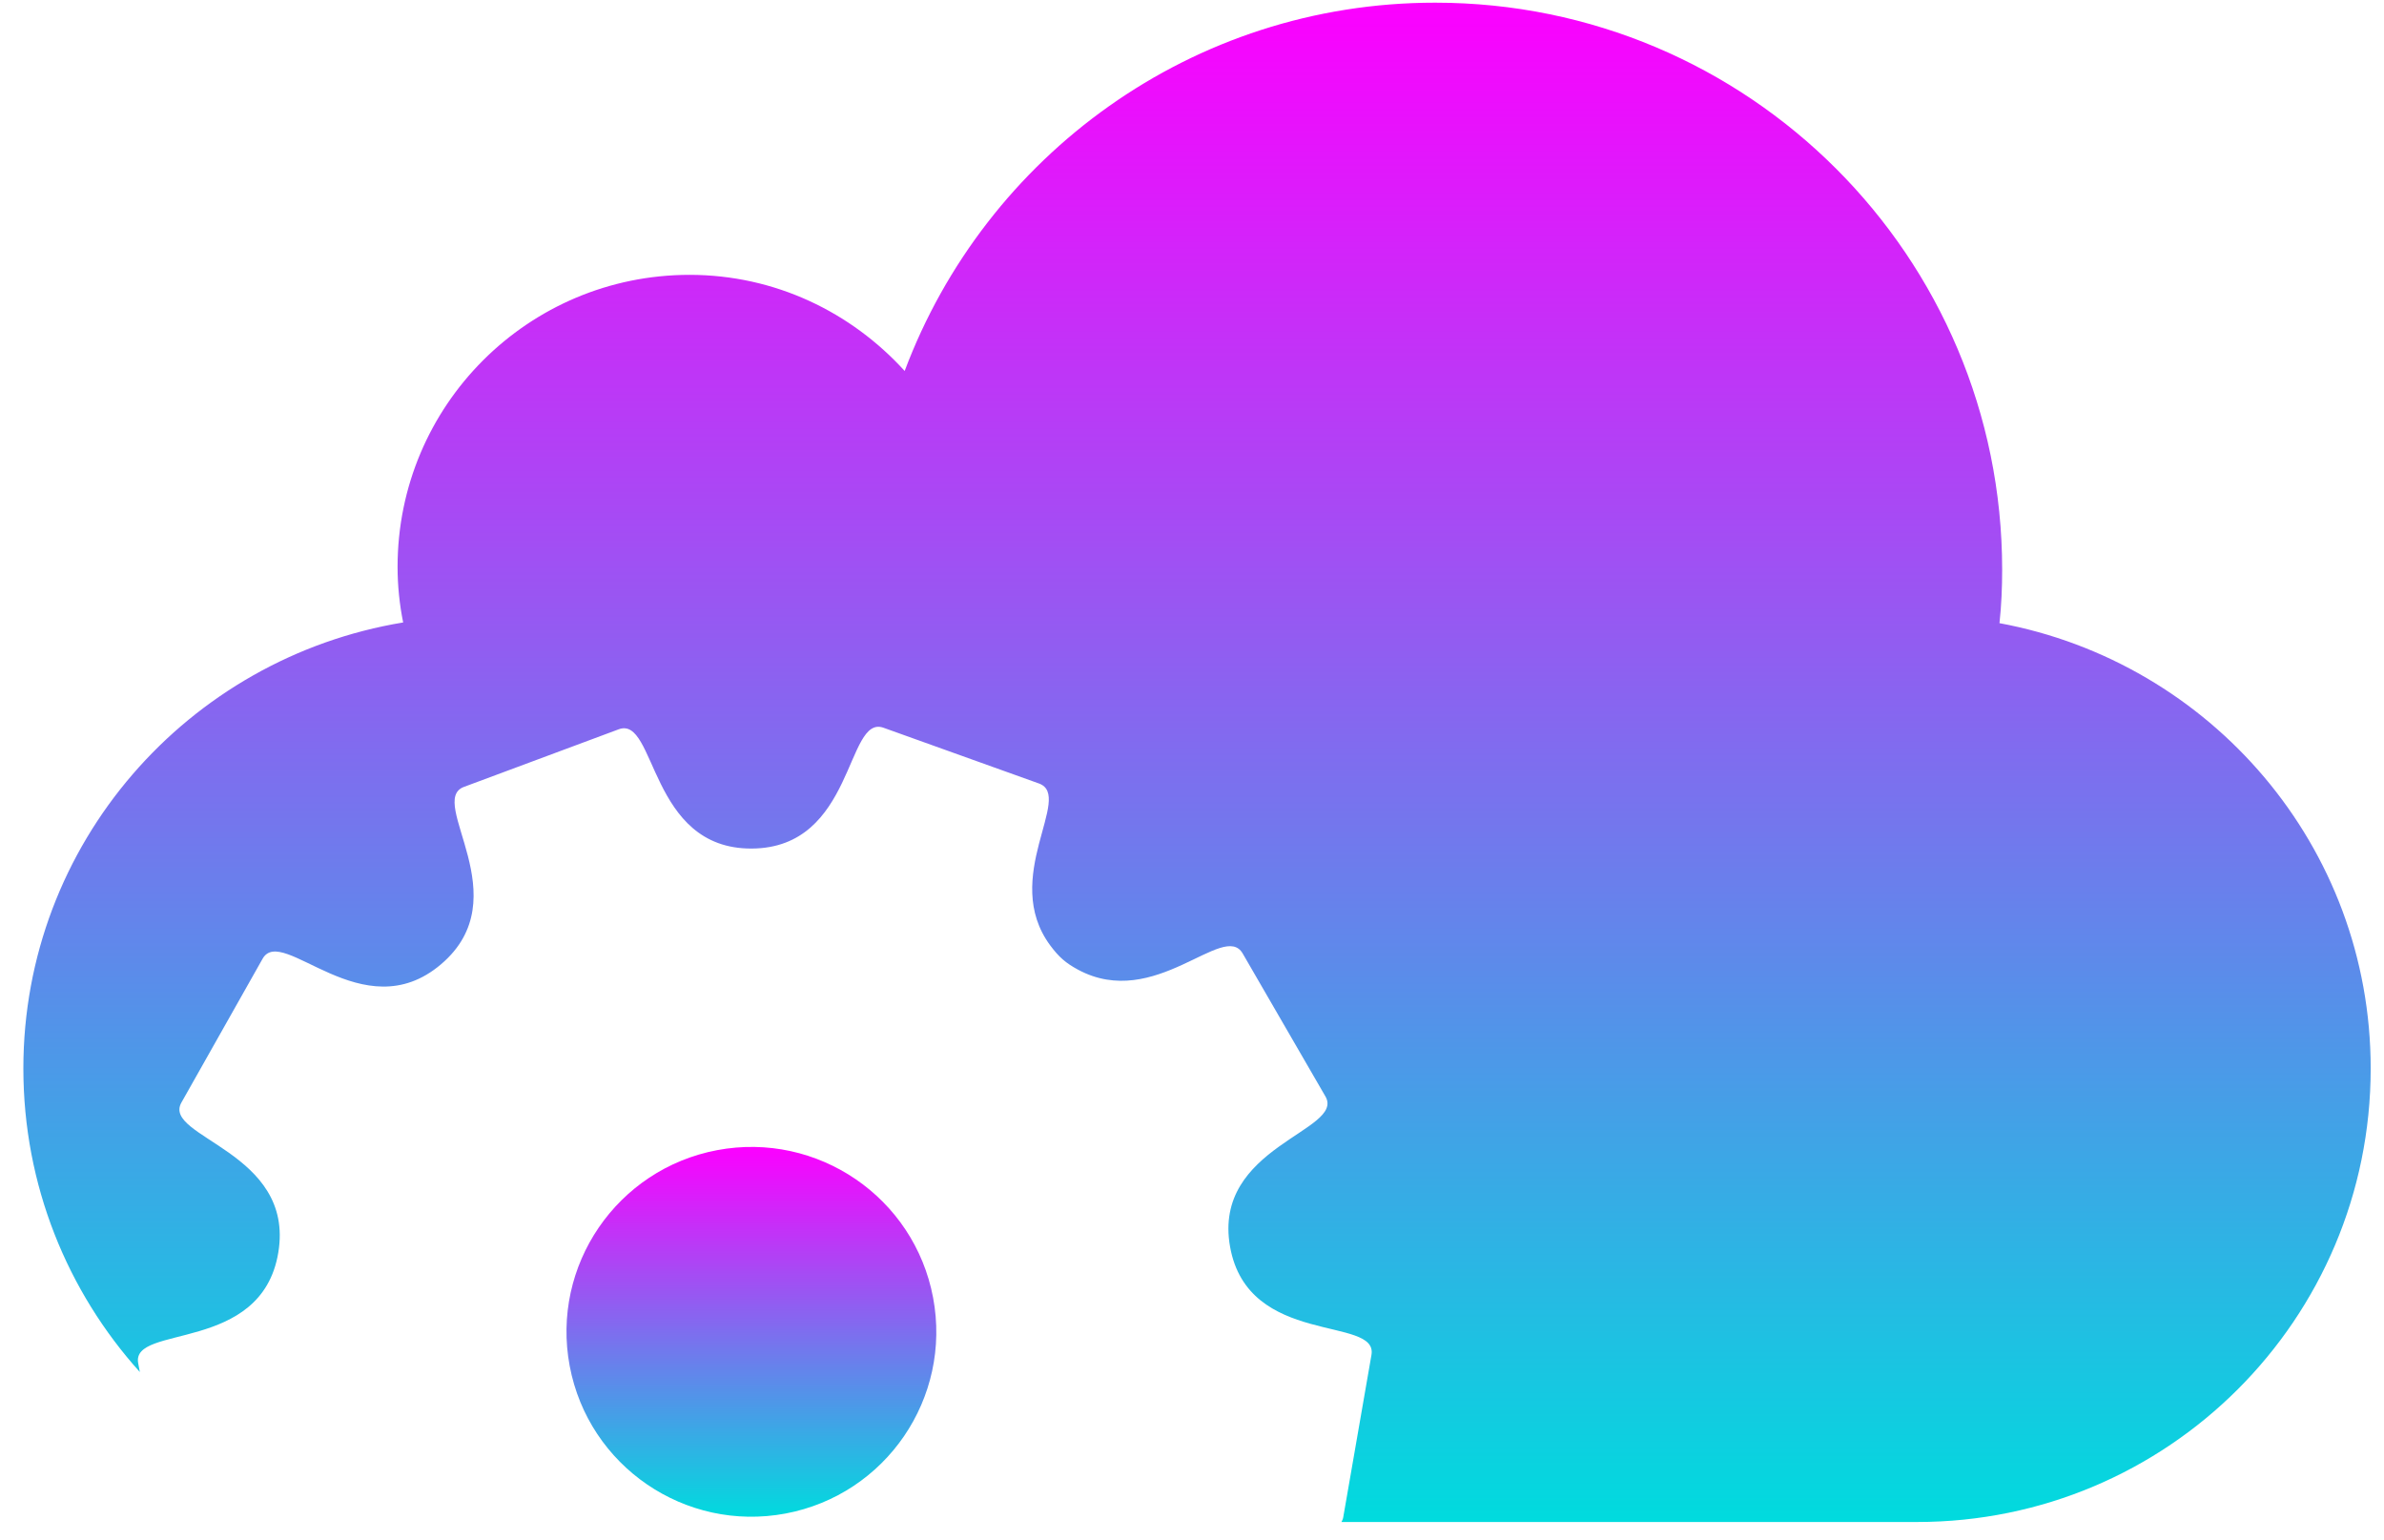<svg width="65" height="42" viewBox="0 0 65 42" fill="none" xmlns="http://www.w3.org/2000/svg">
<path d="M19.555 31.36C16.82 31.875 15.018 34.51 15.533 37.246C16.048 39.981 18.683 41.782 21.419 41.268C24.155 40.753 25.956 38.118 25.441 35.382C24.926 32.647 22.291 30.846 19.555 31.36Z" fill="url(#paint0_linear_211_9327)"/>
<path d="M54.516 16.991C54.569 16.51 54.589 16.023 54.589 15.532C54.589 6.991 47.669 0.073 39.13 0.073C32.502 0.073 26.866 4.25 24.666 10.115C23.212 8.515 21.135 7.494 18.801 7.494C14.403 7.494 10.84 11.056 10.84 15.455C10.84 15.974 10.893 16.479 10.992 16.972C5.124 17.94 0.637 22.999 0.637 29.132C0.637 32.318 1.839 35.218 3.813 37.41L3.768 37.171C3.567 36.097 7.126 36.916 7.587 34.157C8.05 31.389 4.408 31.016 4.946 30.063L7.16 26.141C7.698 25.189 9.892 28.107 12.025 26.292C14.168 24.47 11.623 21.839 12.649 21.456L16.87 19.885C17.895 19.504 17.692 23.152 20.496 23.137C23.306 23.123 23.058 19.474 24.089 19.843L28.328 21.363C29.285 21.711 27.267 23.935 28.637 25.781C28.869 26.093 29.057 26.259 29.392 26.439C31.491 27.572 33.364 25.104 33.882 25.998L36.138 29.895C36.685 30.84 33.05 31.254 33.538 33.994C34.027 36.733 37.581 35.868 37.393 36.943L36.622 41.38C36.613 41.428 36.593 41.462 36.575 41.499H52.27C59.1 41.499 64.637 35.97 64.637 29.132C64.637 23.074 60.27 18.057 54.516 16.991L54.516 16.991Z" fill="url(#paint1_linear_211_9327)"/>
<defs>
<linearGradient id="paint0_linear_211_9327" x1="20.487" y1="31.273" x2="20.487" y2="41.355" gradientUnits="userSpaceOnUse">
<stop stop-color="#FC00FF"/>
<stop offset="1" stop-color="#00DBDE"/>
</linearGradient>
<linearGradient id="paint1_linear_211_9327" x1="32.637" y1="0.073" x2="32.637" y2="41.499" gradientUnits="userSpaceOnUse">
<stop stop-color="#FC00FF"/>
<stop offset="1" stop-color="#00DBDE"/>
</linearGradient>
</defs>
</svg>





